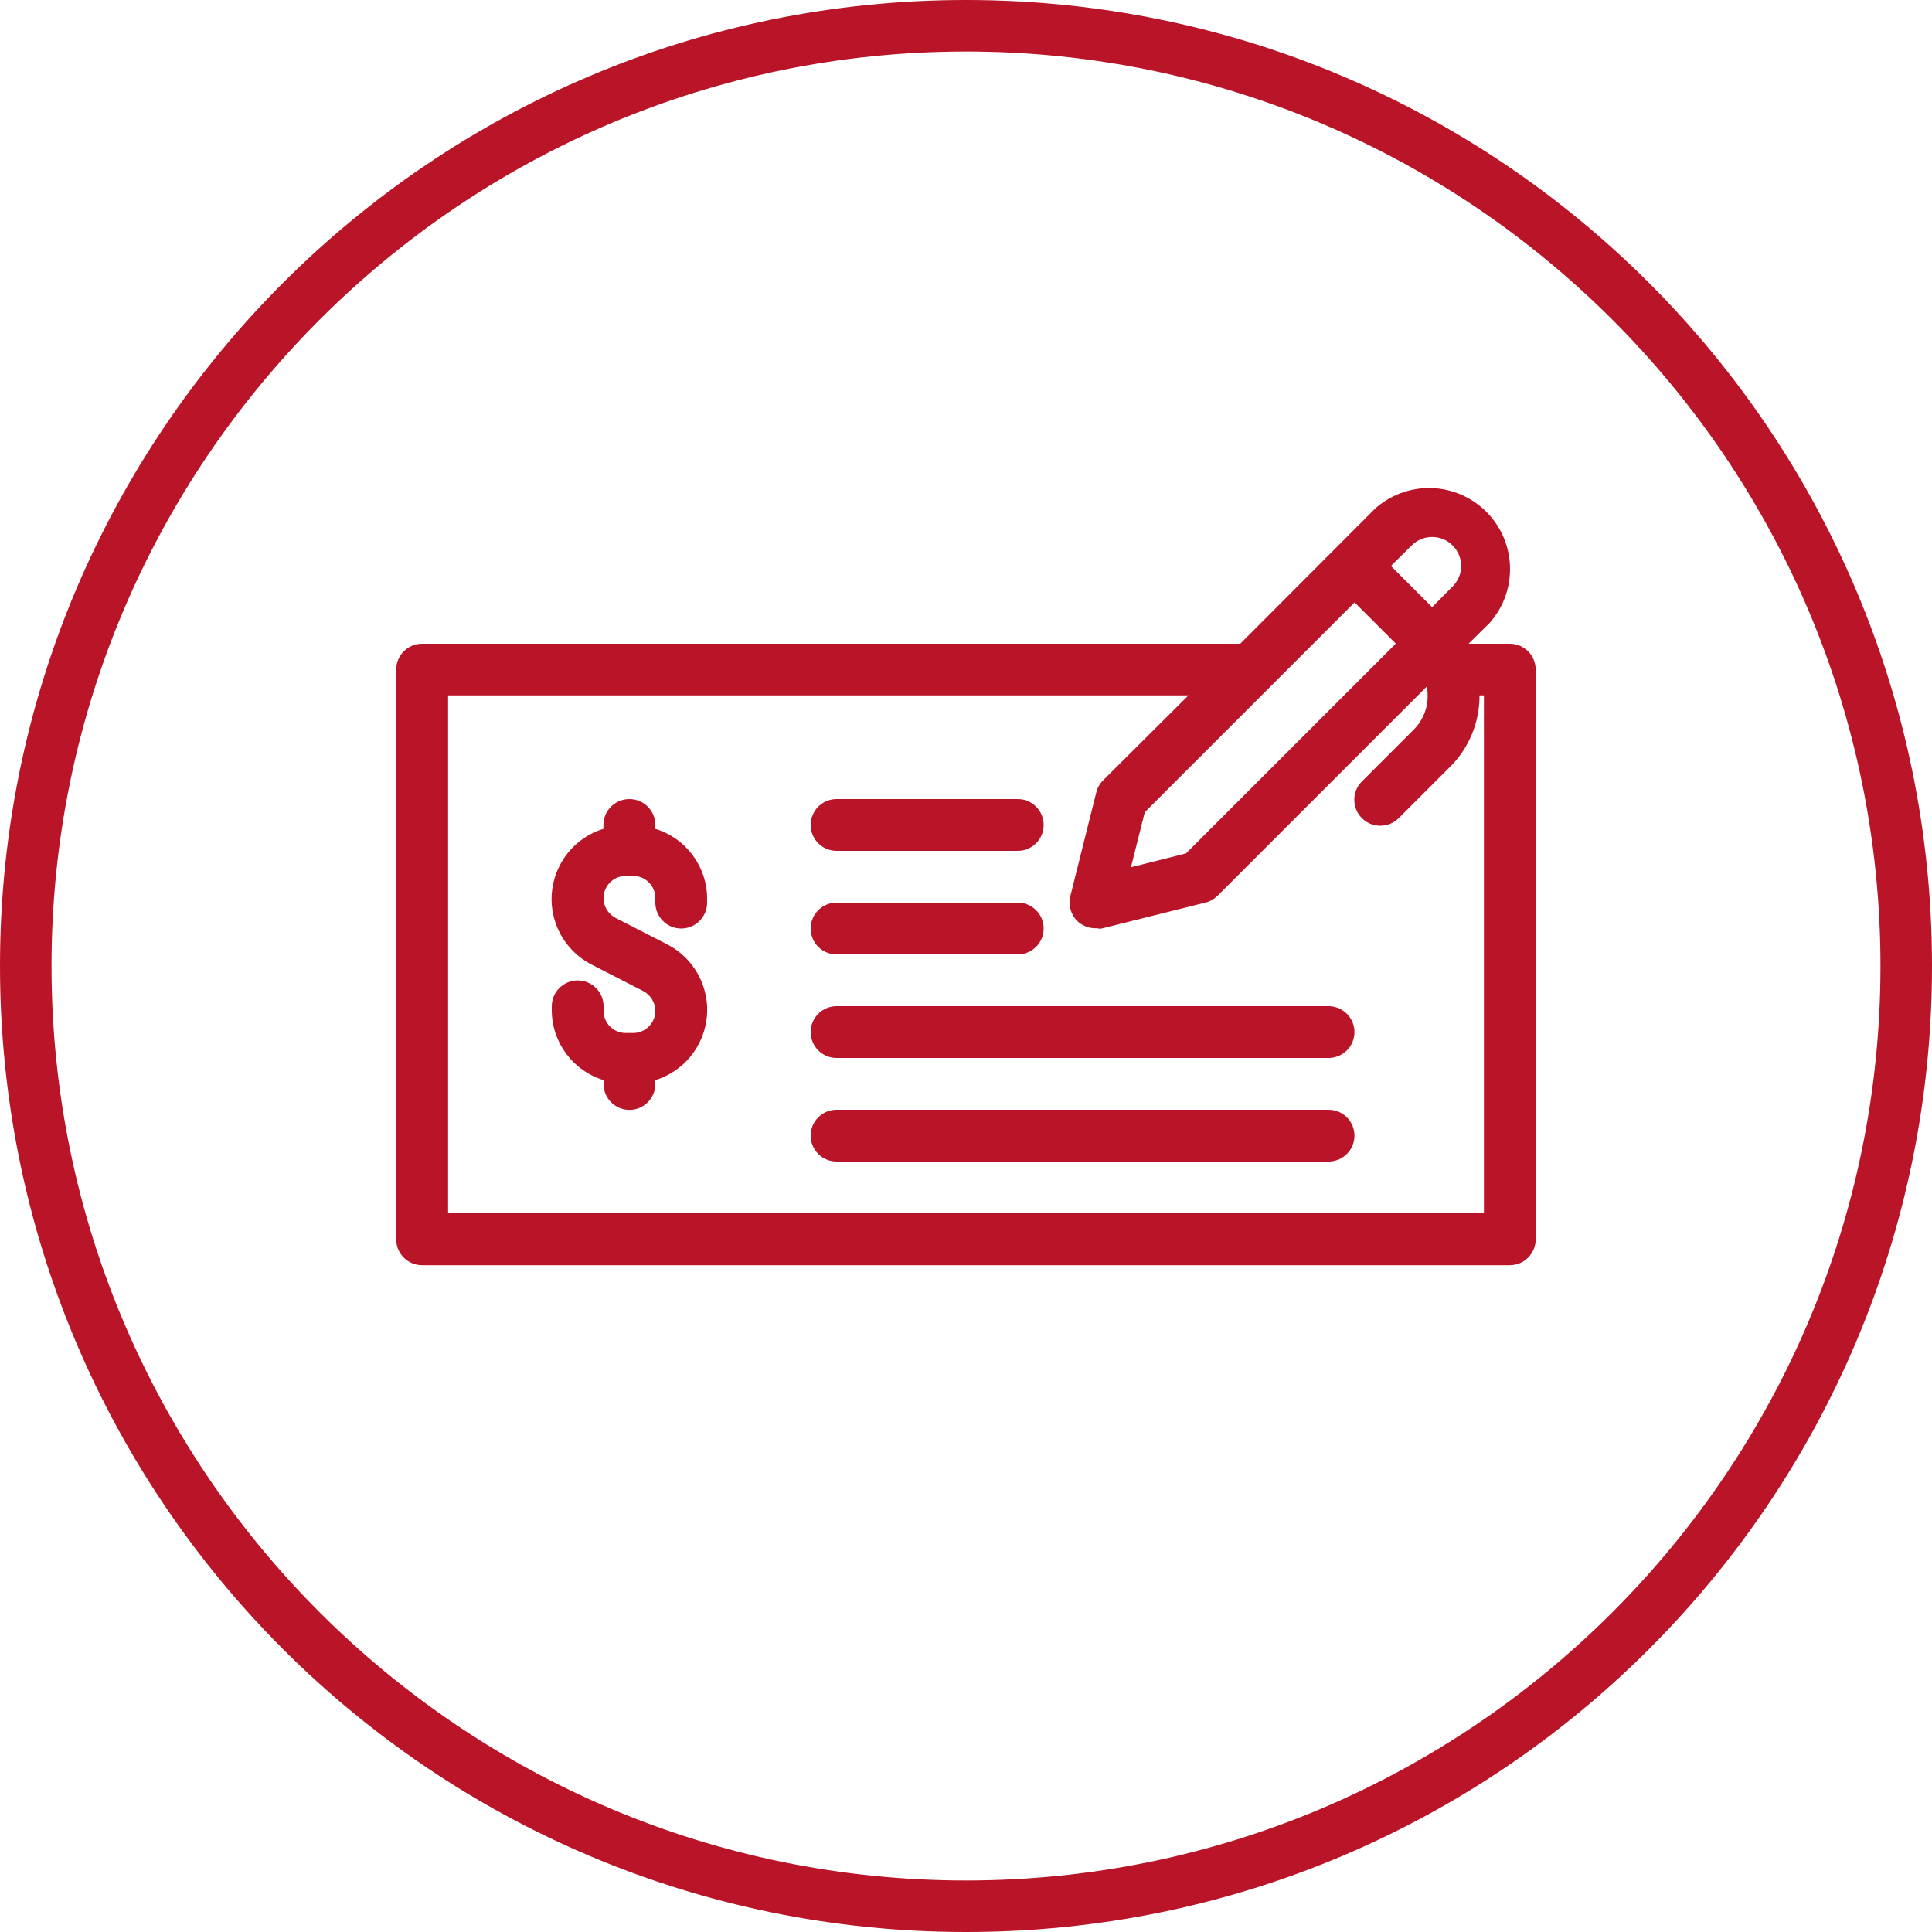 <svg width="150" height="150" viewBox="0 0 150 150" fill="none" xmlns="http://www.w3.org/2000/svg">
<g clip-path="url(#clip0_172_363)">
<path d="M75 4C114.15 4 146 35.85 146 75C146 114.15 114.15 146 75 146C35.85 146 4 114.15 4 75C4 35.85 35.85 4 75 4ZM75 0C33.58 0 0 33.58 0 75C0 116.42 33.58 150 75 150C116.42 150 150 116.42 150 75C150 33.58 116.42 0 75 0Z" fill="#B91428"/>
<path d="M110.95 37.89C109.45 37.89 107.94 38.43 106.75 39.5L96.29 49.98H32.77C31.66 49.98 30.76 50.88 30.76 51.99V96.22C30.76 97.33 31.66 98.23 32.77 98.23H117.22C118.33 98.23 119.23 97.33 119.23 96.22V51.99C119.23 50.88 118.33 49.98 117.22 49.98H114.02L115.63 48.39C117.95 45.8 117.74 41.82 115.15 39.5C113.95 38.43 112.45 37.89 110.95 37.89ZM111.19 47.14L107.99 43.94L109.6 42.35C110.04 41.91 110.61 41.69 111.19 41.69C111.76 41.69 112.32 41.9 112.76 42.33C112.76 42.33 112.77 42.34 112.78 42.35C113.66 43.22 113.67 44.63 112.8 45.51C112.8 45.51 112.79 45.52 112.78 45.53L111.19 47.14ZM87.81 67.32L88.88 63.06L105.17 46.77L108.37 49.97L92.08 66.26L87.82 67.33L87.81 67.32ZM85.29 72.1C85.37 72.1 85.45 72.1 85.53 72.09L93.57 70.08C93.93 70 94.25 69.81 94.52 69.56L110.77 53.31C111.02 54.52 110.64 55.77 109.76 56.65L105.74 60.67C104.95 61.45 104.95 62.73 105.73 63.51C105.73 63.51 105.73 63.51 105.74 63.52C106.13 63.92 106.65 64.11 107.17 64.11C107.69 64.11 108.19 63.92 108.59 63.53C108.59 63.53 108.59 63.53 108.6 63.52L112.62 59.5C114.07 58.04 114.88 56.05 114.87 53.99H115.21V94.2H34.79V53.99H92.27L85.63 60.6C85.37 60.86 85.19 61.19 85.11 61.54L83.1 69.58C82.93 70.26 83.13 70.99 83.62 71.49C84 71.86 84.51 72.07 85.04 72.07C85.04 72.07 85.04 72.07 85.05 72.07C85.13 72.07 85.21 72.08 85.29 72.08V72.1Z" fill="#B91428"/>
<path d="M48.86 62.04C47.75 62.04 46.85 62.94 46.85 64.05V64.35C43.84 65.28 42.15 68.48 43.08 71.49C43.54 72.99 44.6 74.23 46.01 74.93L49.93 76.94C50.51 77.24 50.88 77.84 50.88 78.49C50.88 79.43 50.11 80.2 49.17 80.2H48.57C47.63 80.2 46.86 79.43 46.86 78.49V78.13C46.86 77.02 45.96 76.12 44.85 76.12C43.74 76.12 42.84 77.02 42.84 78.13V78.43C42.84 80.93 44.48 83.13 46.86 83.86V84.16C46.86 85.27 47.76 86.17 48.87 86.17C49.98 86.17 50.88 85.27 50.88 84.16V83.86C53.89 82.93 55.58 79.73 54.65 76.72C54.19 75.22 53.13 73.98 51.72 73.28L47.8 71.27C47.22 70.97 46.85 70.37 46.86 69.72C46.86 68.78 47.63 68.01 48.57 68.01H49.17C50.11 68.01 50.88 68.78 50.88 69.72V70.08C50.88 71.19 51.78 72.09 52.89 72.09C54 72.09 54.9 71.19 54.9 70.08V69.78C54.9 67.28 53.26 65.08 50.88 64.35V64.05C50.88 62.94 49.98 62.04 48.87 62.04H48.86Z" fill="#B91428"/>
<path d="M79.02 62.04H64.95C63.84 62.04 62.94 62.94 62.94 64.05C62.94 65.16 63.84 66.06 64.95 66.06H79.02C80.13 66.06 81.03 65.16 81.03 64.05C81.03 62.94 80.13 62.04 79.02 62.04Z" fill="#B91428"/>
<path d="M79.02 70.08H64.95C63.84 70.08 62.94 70.98 62.94 72.09C62.94 73.2 63.84 74.1 64.95 74.1H79.02C80.13 74.1 81.03 73.2 81.03 72.09C81.03 70.98 80.13 70.08 79.02 70.08Z" fill="#B91428"/>
<path d="M103.15 78.12H64.95C63.84 78.12 62.94 79.02 62.94 80.13C62.94 81.24 63.84 82.14 64.95 82.14H103.15C104.26 82.14 105.16 81.24 105.16 80.13C105.16 79.02 104.26 78.12 103.15 78.12Z" fill="#B91428"/>
<path d="M103.15 86.16H64.95C63.84 86.16 62.94 87.06 62.94 88.17C62.94 89.28 63.84 90.18 64.95 90.18H103.15C104.26 90.18 105.16 89.28 105.16 88.17C105.16 87.06 104.26 86.16 103.15 86.16Z" fill="#B91428"/>
</g>
<defs>
<clipPath id="clip0_172_363">
<rect width="150" height="150" fill="white"/>
</clipPath>
</defs>
</svg>
